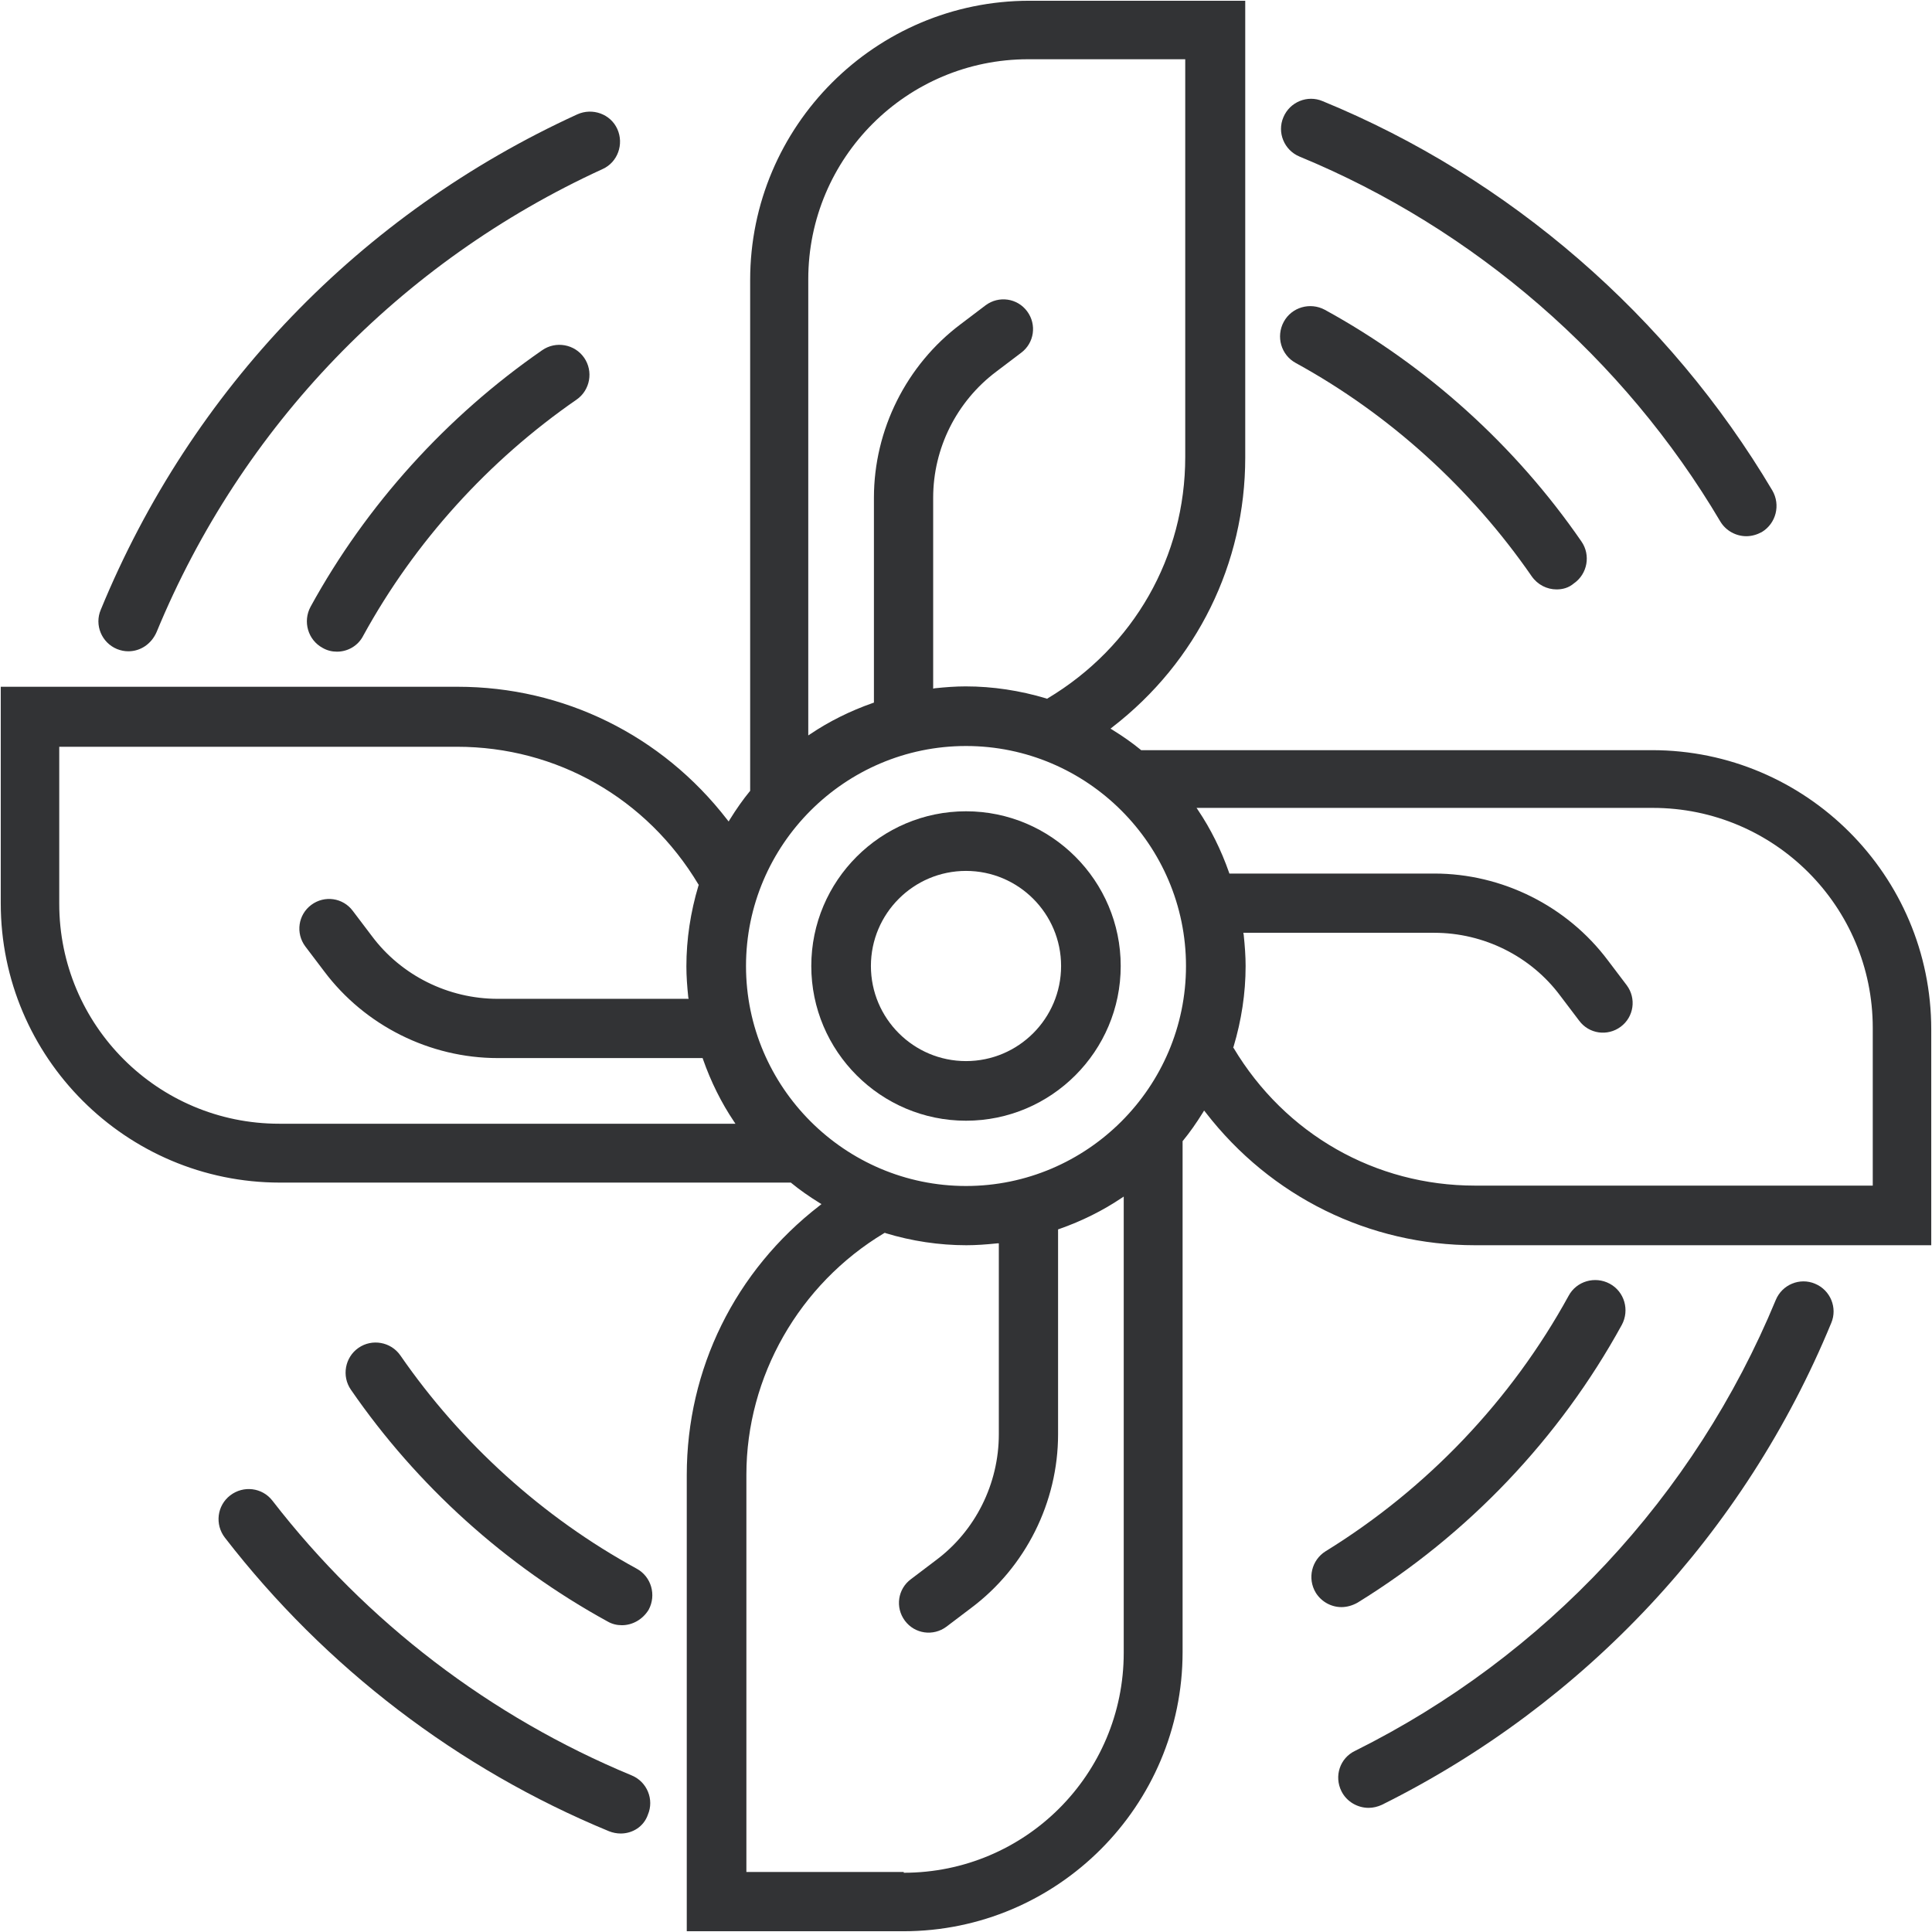 <?xml version="1.0" encoding="utf-8"?>
<!-- Generator: Adobe Illustrator 21.0.0, SVG Export Plug-In . SVG Version: 6.00 Build 0)  -->
<svg version="1.1" id="Capa_1" xmlns="http://www.w3.org/2000/svg" xmlns:xlink="http://www.w3.org/1999/xlink" x="0px" y="0px"
	 width="512px" height="512px" viewBox="0 0 512 512" style="enable-background:new 0 0 512 512;" xml:space="preserve">
<style type="text/css">
	.st0{fill:#323335;}
</style>
<g>
	<path class="st0" d="M256,297c-22.6,0-41-18.4-41-41s18.4-41,41-41s41,18.4,41,41S278.6,297,256,297z M256,230.8
		c-13.9,0-25.2,11.3-25.2,25.2c0,13.9,11.3,25.2,25.2,25.2c13.9,0,25.2-11.3,25.2-25.2C281.2,242.1,269.9,230.8,256,230.8z"/>
</g>
<g>
	<path class="st0" d="M182,512V390.9c0-28.1,12.8-54.1,35.2-71.4l0.5-0.4l-0.5-0.3c-2.9-1.8-5.3-3.5-7.5-5.3l-0.1-0.1l-135.4,0
		c-40.8,0-74-33.2-74-74V182h121.1c28,0,54.1,12.8,71.4,35.2l0.4,0.5l0.3-0.5c1.8-2.9,3.5-5.3,5.3-7.5l0.1-0.1l0-135.4
		c0-40.8,33.2-74,74-74H330v121.1c0,28-12.8,54.1-35.2,71.4l-0.5,0.4l0.5,0.3c2.9,1.8,5.3,3.5,7.5,5.3l0.1,0.1l135.4,0
		c40.8,0,74,33.2,74,74V330H390.9c-28,0-54.1-12.8-71.4-35.2l-0.4-0.5l-0.3,0.5c-1.8,2.9-3.5,5.3-5.3,7.5l-0.1,0.1l0,135.4
		c0,40.8-33.2,74-74,74H182z M239.5,496.3c32.2,0,58.3-26.1,58.3-58.3V317.1l-0.6,0.4c-4.9,3.3-10.5,6.1-16.5,8.2l-0.3,0.1v54.3
		c0,18-8.6,35.2-23,46l-6.6,5c-3.5,2.6-8.4,1.9-11-1.6h0c-2.6-3.5-1.9-8.4,1.6-11l6.6-5c10.5-7.8,16.7-20.3,16.7-33.4v-50.6l-0.4,0
		c-2.9,0.3-5.6,0.5-8.2,0.5c-7.2,0-14.5-1.1-21.4-3.2l-0.2-0.1l-0.2,0.1c-22.5,13.5-36.5,38-36.5,64v105.3H239.5z M329.6,247.8
		c0.3,2.9,0.5,5.6,0.5,8.2c0,7.2-1.1,14.4-3.2,21.4l-0.1,0.2l0.1,0.1c13.7,22.9,37.6,36.5,64,36.5h105.4v-41.8
		c0-32.2-26.1-58.3-58.3-58.3H317.1l0.4,0.6c3.3,4.9,6.1,10.5,8.2,16.5l0.1,0.3h54.3c18,0,35.2,8.6,46,23l5,6.6
		c2.6,3.5,1.9,8.4-1.6,11v0c-3.5,2.6-8.4,1.9-11-1.6l-5-6.6c-7.8-10.5-20.3-16.7-33.4-16.7h-50.6L329.6,247.8z M256,197.7
		c-32.1,0-58.3,26.2-58.3,58.3s26.2,58.3,58.3,58.3s58.3-26.2,58.3-58.3S288.1,197.7,256,197.7z M15.7,239.5
		c0,32.2,26.1,58.3,58.3,58.3h120.9l-0.4-0.6c-3.3-4.9-6.1-10.5-8.2-16.5l-0.1-0.3h-54.3c-18,0-35.2-8.6-46-23l-5-6.6
		c-2.6-3.5-1.9-8.4,1.6-11l0,0c3.5-2.6,8.4-1.9,11,1.6l5,6.6c7.8,10.5,20.3,16.7,33.4,16.7h50.6l-0.1-0.4c-0.3-2.9-0.5-5.6-0.5-8.2
		c0-7.2,1.1-14.4,3.2-21.4l0.1-0.2l-0.1-0.1c-13.7-22.9-37.6-36.5-64-36.5H15.7V239.5z M272.5,15.7c-32.2,0-58.3,26.1-58.3,58.3
		v120.9l0.6-0.4c4.9-3.3,10.5-6.1,16.5-8.2l0.3-0.1v-54.3c0-18,8.6-35.2,23-46l6.6-5c3.5-2.6,8.4-1.9,11,1.6l0,0
		c2.6,3.5,1.9,8.4-1.6,11l-6.6,5c-10.5,7.9-16.7,20.3-16.7,33.4v50.6l0.4-0.1c2.9-0.3,5.6-0.5,8.2-0.5c7.2,0,14.4,1.1,21.4,3.2
		l0.2,0.1l0.1-0.1c22.9-13.7,36.5-37.6,36.5-64V15.7H272.5z"/>
</g>
<g>
	<path class="st0" d="M164.8,430.7c-1.3,0-2.6-0.3-3.8-1c-27-14.8-50.5-36-68-61.4c-2.5-3.6-1.6-8.6,2-11.1c3.6-2.5,8.6-1.6,11.1,2
		c16.1,23.3,37.7,42.9,62.6,56.5c3.9,2.1,5.3,7,3.2,10.9C170.3,429.2,167.6,430.7,164.8,430.7z"/>
</g>
<g>
	<path class="st0" d="M355.5,425.9c-2.7,0-5.3-1.4-6.8-3.8c-2.3-3.8-1.1-8.7,2.6-11c26.9-16.6,49.2-40,64.4-67.7
		c2.1-3.9,7-5.3,10.9-3.2c3.9,2.1,5.3,7,3.2,10.9c-16.5,30.1-40.8,55.6-70,73.6C358.4,425.5,356.9,425.9,355.5,425.9z"/>
</g>
<g>
	<path class="st0" d="M412.5,156.2c-2.5,0-5-1.2-6.6-3.5c-16.1-23.3-37.7-42.9-62.5-56.5c-3.9-2.1-5.3-7-3.2-10.9
		c2.1-3.9,7-5.3,10.9-3.2c27,14.8,50.5,36,68,61.4c2.5,3.6,1.6,8.6-2,11.1C415.7,155.8,414.1,156.2,412.5,156.2z"/>
</g>
<g>
	<path class="st0" d="M89.3,172.7c-1.3,0-2.6-0.3-3.8-1c-3.9-2.1-5.3-7-3.2-10.9c14.8-27,36.1-50.5,61.4-68c3.6-2.5,8.6-1.6,11.1,2
		c2.5,3.6,1.6,8.6-2,11.1c-23.3,16.1-42.9,37.7-56.5,62.5C94.9,171.2,92.1,172.7,89.3,172.7z"/>
</g>
<g>
	<path class="st0" d="M34,172.6c-1,0-2-0.2-3-0.6c-4.1-1.7-6-6.4-4.3-10.4C50.7,103.2,95.5,56.6,153,30.3c4-1.8,8.8-0.1,10.6,3.9
		c1.8,4,0.1,8.8-3.9,10.6c-53.7,24.6-95.7,68.2-118.2,122.7C40.1,170.7,37.2,172.6,34,172.6z"/>
</g>
<g>
	<path class="st0" d="M164.5,485.9c-1,0-2.1-0.2-3.1-0.6c-40-16.5-75.2-43.4-101.8-77.8c-2.7-3.5-2.1-8.5,1.4-11.2
		c3.5-2.7,8.5-2.1,11.2,1.4c24.9,32.2,57.8,57.3,95.2,72.8c4.1,1.7,6,6.4,4.3,10.4C170.6,484.1,167.6,485.9,164.5,485.9z"/>
</g>
<g>
	<path class="st0" d="M362.7,479.1c-2.9,0-5.8-1.6-7.2-4.4c-2-4-0.4-8.8,3.6-10.7c50.4-25.1,90-67.5,111.5-119.5
		c1.7-4.1,6.4-6,10.4-4.3c4.1,1.7,6,6.4,4.3,10.4c-22.9,55.6-65.2,100.9-119.1,127.7C365.1,478.8,363.9,479.1,362.7,479.1z"/>
</g>
<g>
	<path class="st0" d="M462.8,142.1c-2.7,0-5.4-1.4-6.9-3.9c-25.6-43.3-65.2-77.6-111.5-96.7c-4.1-1.7-6-6.4-4.3-10.4
		c1.7-4.1,6.4-6,10.4-4.3C400,47.1,442.3,83.8,469.7,130c2.2,3.8,1,8.7-2.8,11C465.6,141.7,464.2,142.1,462.8,142.1z"/>
</g>
</svg>
